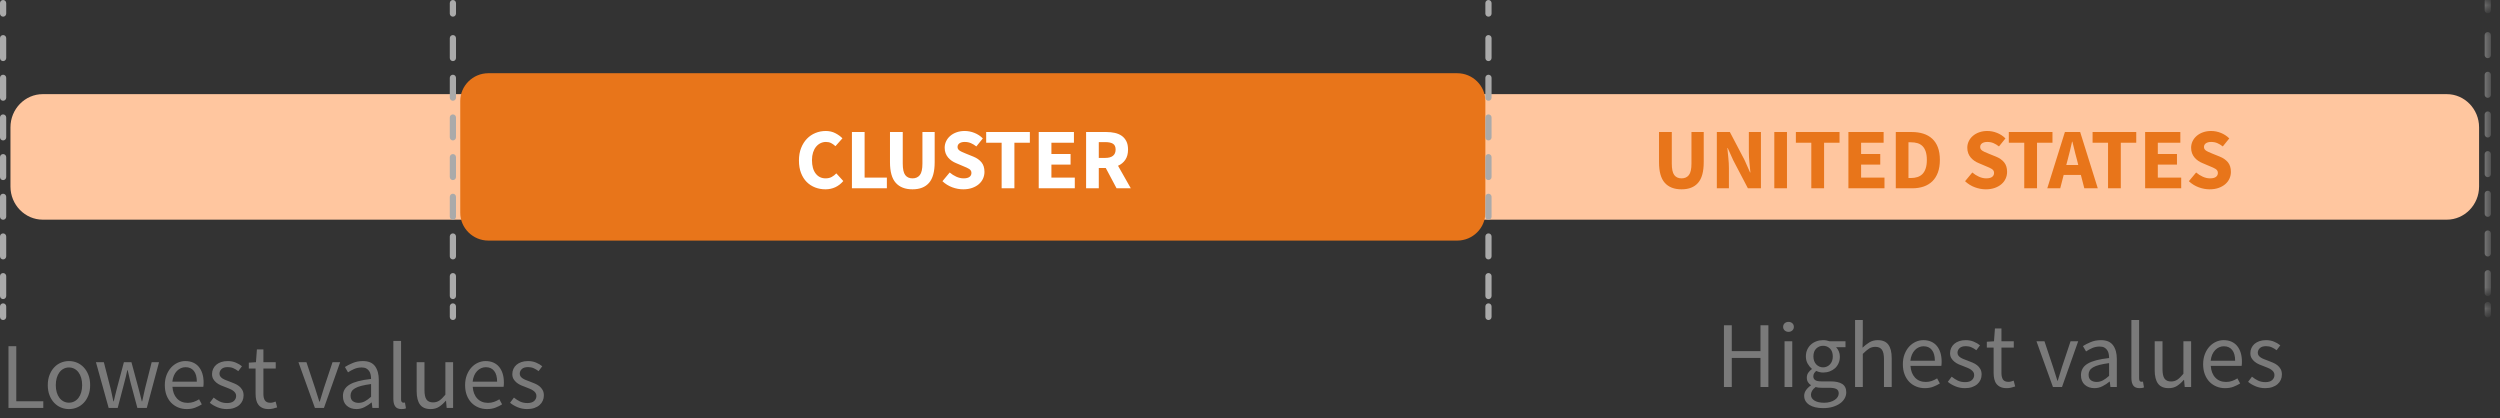 <?xml version="1.0" encoding="UTF-8"?>
<svg width="239px" height="40px" viewBox="0 0 239 40" version="1.1" xmlns="http://www.w3.org/2000/svg" xmlns:xlink="http://www.w3.org/1999/xlink">
    <rect x="0" y="0" width="239" height="40" fill="#333333" stroke="none"/>
    <!-- Generator: Sketch 60 (88103) - https://sketch.com -->
    <title>KEY</title>
    <desc>Created with Sketch.</desc>
    <defs>
        <polygon id="path-1" points="0.457 0.161 1.129 0.161 1.129 1.052 0.457 1.052"></polygon>
        <polygon id="path-3" points="0.457 0.42 1.129 0.42 1.129 26.014 0.457 26.014"></polygon>
        <polygon id="path-5" points="0.457 0.081 1.129 0.081 1.129 0.972 0.457 0.972"></polygon>
    </defs>
    <g id="Export-Outlined-SVG" stroke="none" stroke-width="1" fill="none" fill-rule="evenodd">
        <g id="1" transform="translate(-842, -46)">
            <g id="KEY" transform="translate(842, 46)">
                <path d="M233.915,21 L4.085,21 C2.389,21 1,19.575 1,17.833 L1,12.168 C1,10.426 2.389,9 4.085,9 L233.915,9 C235.612,9 237,10.426 237,12.168 L237,17.833 C237,19.575 235.612,21 233.915,21" id="Fill-1" fill="#FFC69F"></path>
                <path d="M139.314,23 L46.687,23 C45.209,23 44,21.802 44,20.339 L44,9.661 C44,8.198 45.209,7 46.687,7 L139.314,7 C140.792,7 142,8.198 142,9.661 L142,20.339 C142,21.802 140.792,23 139.314,23" id="Fill-3" fill="#E8751A"></path>
                <path d="M76.379,15.344 C76.379,14.898 76.448,14.501 76.586,14.151 C76.723,13.802 76.909,13.507 77.143,13.264 C77.376,13.022 77.649,12.838 77.959,12.712 C78.27,12.585 78.599,12.522 78.945,12.522 C79.281,12.522 79.585,12.592 79.857,12.732 C80.129,12.873 80.356,13.036 80.537,13.223 L79.869,13.974 C79.732,13.847 79.593,13.749 79.453,13.677 C79.312,13.605 79.149,13.57 78.962,13.57 C78.775,13.57 78.6,13.61 78.438,13.689 C78.276,13.769 78.134,13.883 78.013,14.032 C77.892,14.18 77.797,14.362 77.728,14.576 C77.66,14.791 77.625,15.033 77.625,15.302 C77.625,15.858 77.743,16.288 77.98,16.593 C78.217,16.899 78.533,17.051 78.929,17.051 C79.149,17.051 79.341,17.007 79.506,16.919 C79.671,16.831 79.82,16.716 79.952,16.573 L80.62,17.307 C80.394,17.571 80.137,17.769 79.849,17.901 C79.56,18.033 79.248,18.099 78.912,18.099 C78.566,18.099 78.239,18.04 77.93,17.922 C77.622,17.803 77.353,17.629 77.122,17.398 C76.891,17.167 76.71,16.879 76.578,16.536 C76.445,16.192 76.379,15.795 76.379,15.344 Z M81.444,12.621 L82.657,12.621 L82.657,16.977 L84.785,16.977 L84.785,18 L81.444,18 L81.444,12.621 Z M85.082,12.621 L86.303,12.621 L86.303,15.632 C86.303,16.16 86.382,16.529 86.542,16.738 C86.702,16.947 86.932,17.051 87.235,17.051 C87.538,17.051 87.771,16.947 87.936,16.738 C88.101,16.529 88.184,16.16 88.184,15.632 L88.184,12.621 L89.355,12.621 L89.355,15.508 C89.355,16.411 89.175,17.068 88.815,17.48 C88.455,17.893 87.928,18.099 87.235,18.099 C86.536,18.099 86.003,17.893 85.635,17.48 C85.266,17.068 85.082,16.411 85.082,15.508 L85.082,12.621 Z M90.79,16.49 C90.983,16.655 91.196,16.79 91.429,16.895 C91.663,16.999 91.893,17.051 92.118,17.051 C92.371,17.051 92.56,17.005 92.683,16.911 C92.807,16.817 92.869,16.691 92.869,16.532 C92.869,16.449 92.851,16.378 92.815,16.317 C92.78,16.256 92.727,16.203 92.659,16.156 C92.59,16.109 92.507,16.065 92.411,16.024 L91.392,15.591 C91.255,15.536 91.121,15.465 90.992,15.377 C90.863,15.288 90.747,15.185 90.646,15.067 C90.544,14.949 90.463,14.811 90.402,14.655 C90.342,14.498 90.311,14.321 90.311,14.123 C90.311,13.902 90.358,13.695 90.452,13.5 C90.545,13.304 90.677,13.134 90.848,12.988 C91.018,12.842 91.22,12.728 91.454,12.646 C91.688,12.563 91.945,12.522 92.225,12.522 C92.539,12.522 92.848,12.582 93.154,12.704 C93.459,12.825 93.727,13 93.958,13.232 L93.339,13.999 C93.163,13.861 92.987,13.755 92.811,13.681 C92.635,13.607 92.44,13.57 92.225,13.57 C92.016,13.57 91.85,13.612 91.726,13.698 C91.603,13.783 91.541,13.902 91.541,14.056 C91.541,14.139 91.561,14.209 91.603,14.267 C91.644,14.325 91.702,14.377 91.776,14.424 C91.825,14.455 91.88,14.485 91.941,14.513 L92.358,14.692 L92.358,14.692 L93.05,14.972 C93.381,15.104 93.64,15.286 93.83,15.517 C94.02,15.748 94.115,16.053 94.115,16.433 C94.115,16.658 94.069,16.871 93.979,17.072 C93.888,17.273 93.756,17.449 93.583,17.6 C93.409,17.751 93.196,17.872 92.943,17.963 C92.69,18.054 92.404,18.099 92.085,18.099 C91.733,18.099 91.383,18.034 91.033,17.905 C90.684,17.776 90.372,17.582 90.097,17.323 L90.79,16.49 Z M95.756,13.644 L94.279,13.644 L94.279,12.621 L98.454,12.621 L98.454,13.644 L96.977,13.644 L96.977,18 L95.756,18 L95.756,13.644 Z M99.302,12.621 L102.668,12.621 L102.668,13.644 L100.515,13.644 L100.515,14.725 L102.347,14.725 L102.347,15.739 L100.515,15.739 L100.515,16.977 L102.751,16.977 L102.751,18 L99.302,18 L99.302,12.621 Z M105.044,15.096 L105.671,15.096 C105.99,15.096 106.233,15.029 106.401,14.894 C106.569,14.759 106.653,14.56 106.653,14.296 C106.653,14.032 106.569,13.848 106.401,13.743 C106.233,13.638 105.99,13.586 105.671,13.586 L105.044,13.586 L105.044,15.096 Z M106.743,18 L105.712,16.061 L105.044,16.061 L105.044,18 L103.831,18 L103.831,12.621 L105.77,12.621 C106.056,12.621 106.324,12.648 106.574,12.704 C106.824,12.759 107.043,12.851 107.23,12.98 C107.417,13.109 107.565,13.281 107.675,13.495 C107.786,13.71 107.841,13.977 107.841,14.296 C107.841,14.692 107.754,15.018 107.581,15.273 C107.407,15.529 107.175,15.72 106.883,15.847 L108.105,18 L106.743,18 Z" id="CLUSTER" fill="#FFFFFF" fill-rule="nonzero"></path>
                <path d="M158.602,12.621 L159.823,12.621 L159.823,15.632 C159.823,16.16 159.903,16.529 160.062,16.738 C160.222,16.947 160.453,17.051 160.756,17.051 C161.058,17.051 161.292,16.947 161.457,16.738 C161.622,16.529 161.704,16.16 161.704,15.632 L161.704,12.621 L162.876,12.621 L162.876,15.508 C162.876,16.411 162.696,17.068 162.335,17.48 C161.975,17.893 161.449,18.099 160.756,18.099 C160.057,18.099 159.524,17.893 159.155,17.48 C158.786,17.068 158.602,16.411 158.602,15.508 L158.602,12.621 Z M164.129,12.621 L165.375,12.621 L166.777,15.294 L167.305,16.482 L167.338,16.482 L167.243,15.525 L167.243,15.525 C167.208,15.173 167.19,14.838 167.19,14.518 L167.19,12.621 L168.345,12.621 L168.345,18 L167.099,18 L165.696,15.319 L165.168,14.147 L165.136,14.147 L165.196,14.771 C165.207,14.879 165.218,14.991 165.23,15.104 C165.266,15.445 165.284,15.775 165.284,16.094 L165.284,18 L164.129,18 L164.129,12.621 Z M169.623,12.621 L170.835,12.621 L170.835,18 L169.623,18 L169.623,12.621 Z M173.161,13.644 L171.685,13.644 L171.685,12.621 L175.859,12.621 L175.859,13.644 L174.382,13.644 L174.382,18 L173.161,18 L173.161,13.644 Z M176.708,12.621 L180.074,12.621 L180.074,13.644 L177.921,13.644 L177.921,14.725 L179.752,14.725 L179.752,15.739 L177.921,15.739 L177.921,16.977 L180.156,16.977 L180.156,18 L176.708,18 L176.708,12.621 Z M181.237,12.621 L182.755,12.621 C183.167,12.621 183.538,12.673 183.868,12.778 C184.198,12.882 184.481,13.043 184.718,13.26 C184.955,13.478 185.136,13.754 185.262,14.089 C185.389,14.425 185.452,14.824 185.452,15.286 C185.452,15.748 185.389,16.149 185.262,16.49 C185.136,16.831 184.957,17.113 184.726,17.336 C184.495,17.559 184.219,17.725 183.897,17.835 C183.575,17.945 183.217,18 182.821,18 L181.237,18 L181.237,12.621 Z M182.68,17.018 C182.911,17.018 183.12,16.988 183.307,16.927 C183.494,16.867 183.654,16.769 183.786,16.635 C183.918,16.5 184.021,16.323 184.095,16.102 C184.169,15.882 184.207,15.61 184.207,15.286 C184.207,14.967 184.169,14.699 184.095,14.481 C184.021,14.264 183.918,14.091 183.786,13.962 C183.654,13.832 183.494,13.74 183.307,13.685 C183.12,13.63 182.911,13.603 182.68,13.603 L182.449,13.603 L182.449,17.018 L182.68,17.018 Z M188.553,16.49 C188.745,16.655 188.958,16.79 189.192,16.895 C189.426,16.999 189.655,17.051 189.881,17.051 C190.134,17.051 190.322,17.005 190.446,16.911 C190.57,16.817 190.632,16.691 190.632,16.532 C190.632,16.449 190.614,16.378 190.578,16.317 C190.542,16.256 190.49,16.203 190.421,16.156 C190.353,16.109 190.27,16.065 190.174,16.024 L189.155,15.591 C189.017,15.536 188.884,15.465 188.755,15.377 C188.626,15.288 188.51,15.185 188.408,15.067 C188.307,14.949 188.226,14.811 188.165,14.655 C188.105,14.498 188.074,14.321 188.074,14.123 C188.074,13.902 188.121,13.695 188.214,13.5 C188.308,13.304 188.44,13.134 188.611,12.988 C188.781,12.842 188.983,12.728 189.217,12.646 C189.451,12.563 189.708,12.522 189.988,12.522 C190.302,12.522 190.611,12.582 190.916,12.704 C191.222,12.825 191.49,13 191.721,13.232 L191.102,13.999 C190.926,13.861 190.75,13.755 190.574,13.681 C190.398,13.607 190.203,13.57 189.988,13.57 C189.779,13.57 189.613,13.612 189.489,13.698 C189.365,13.783 189.304,13.902 189.304,14.056 C189.304,14.139 189.324,14.209 189.365,14.267 C189.407,14.325 189.464,14.377 189.539,14.424 C189.588,14.455 189.643,14.485 189.704,14.513 L190.12,14.692 L190.12,14.692 L190.813,14.972 C191.143,15.104 191.403,15.286 191.593,15.517 C191.783,15.748 191.877,16.053 191.877,16.433 C191.877,16.658 191.832,16.871 191.741,17.072 C191.651,17.273 191.519,17.449 191.345,17.6 C191.172,17.751 190.959,17.872 190.706,17.963 C190.453,18.054 190.167,18.099 189.848,18.099 C189.496,18.099 189.145,18.034 188.796,17.905 C188.447,17.776 188.135,17.582 187.86,17.323 L188.553,16.49 Z M193.518,13.644 L192.042,13.644 L192.042,12.621 L196.216,12.621 L196.216,13.644 L194.739,13.644 L194.739,18 L193.518,18 L193.518,13.644 Z M198.682,15.773 L198.559,15.277 C198.507,15.098 198.457,14.911 198.408,14.717 L198.336,14.419 C198.264,14.117 198.193,13.826 198.121,13.545 L198.088,13.545 L197.886,14.424 L197.886,14.424 C197.817,14.723 197.744,15.008 197.667,15.277 L197.536,15.773 L198.682,15.773 Z M198.93,16.721 L197.288,16.721 L196.958,18 L195.72,18 L197.404,12.621 L198.864,12.621 L200.547,18 L199.26,18 L198.93,16.721 Z M201.528,13.644 L200.051,13.644 L200.051,12.621 L204.226,12.621 L204.226,13.644 L202.749,13.644 L202.749,18 L201.528,18 L201.528,13.644 Z M205.075,12.621 L208.44,12.621 L208.44,13.644 L206.287,13.644 L206.287,14.725 L208.119,14.725 L208.119,15.739 L206.287,15.739 L206.287,16.977 L208.523,16.977 L208.523,18 L205.075,18 L205.075,12.621 Z M209.95,16.49 C210.142,16.655 210.355,16.79 210.589,16.895 C210.823,16.999 211.052,17.051 211.278,17.051 C211.531,17.051 211.719,17.005 211.843,16.911 C211.967,16.817 212.029,16.691 212.029,16.532 C212.029,16.449 212.011,16.378 211.975,16.317 C211.939,16.256 211.887,16.203 211.818,16.156 C211.749,16.109 211.667,16.065 211.571,16.024 L210.552,15.591 C210.414,15.536 210.281,15.465 210.152,15.377 C210.022,15.288 209.907,15.185 209.805,15.067 C209.703,14.949 209.622,14.811 209.562,14.655 C209.501,14.498 209.471,14.321 209.471,14.123 C209.471,13.902 209.518,13.695 209.611,13.5 C209.705,13.304 209.837,13.134 210.007,12.988 C210.178,12.842 210.38,12.728 210.614,12.646 C210.847,12.563 211.104,12.522 211.385,12.522 C211.699,12.522 212.008,12.582 212.313,12.704 C212.618,12.825 212.886,13 213.118,13.232 L212.499,13.999 C212.323,13.861 212.147,13.755 211.971,13.681 C211.795,13.607 211.6,13.57 211.385,13.57 C211.176,13.57 211.01,13.612 210.886,13.698 C210.762,13.783 210.7,13.902 210.7,14.056 C210.7,14.139 210.721,14.209 210.762,14.267 C210.803,14.325 210.861,14.377 210.935,14.424 C210.985,14.455 211.04,14.485 211.1,14.513 L211.517,14.692 L211.517,14.692 L212.21,14.972 C212.54,15.104 212.8,15.286 212.99,15.517 C213.179,15.748 213.274,16.053 213.274,16.433 C213.274,16.658 213.229,16.871 213.138,17.072 C213.047,17.273 212.915,17.449 212.742,17.6 C212.569,17.751 212.356,17.872 212.103,17.963 C211.85,18.054 211.564,18.099 211.245,18.099 C210.893,18.099 210.542,18.034 210.193,17.905 C209.844,17.776 209.532,17.582 209.256,17.323 L209.95,16.49 Z" id="UNITEDSTATES" fill="#E8751A" fill-rule="nonzero"></path>
                <path d="M0.81,33.096 L1.557,33.096 L1.557,38.361 L4.14,38.361 L4.14,39 L0.81,39 L0.81,33.096 Z M4.568,36.822 C4.568,36.456 4.624,36.131 4.735,35.846 C4.846,35.56 4.994,35.319 5.18,35.121 C5.366,34.923 5.581,34.773 5.824,34.671 C6.067,34.569 6.323,34.518 6.593,34.518 C6.863,34.518 7.12,34.569 7.363,34.671 C7.606,34.773 7.82,34.923 8.006,35.121 C8.192,35.319 8.341,35.56 8.452,35.846 C8.563,36.131 8.618,36.456 8.618,36.822 C8.618,37.182 8.563,37.504 8.452,37.789 C8.341,38.075 8.192,38.314 8.006,38.51 C7.82,38.705 7.606,38.853 7.363,38.955 C7.12,39.057 6.863,39.108 6.593,39.108 C6.323,39.108 6.067,39.057 5.824,38.955 C5.581,38.853 5.366,38.705 5.18,38.51 C4.994,38.314 4.846,38.075 4.735,37.789 C4.624,37.504 4.568,37.182 4.568,36.822 Z M5.333,36.822 C5.333,37.074 5.363,37.302 5.423,37.506 C5.483,37.71 5.569,37.885 5.68,38.032 C5.791,38.18 5.924,38.293 6.08,38.374 C6.236,38.456 6.407,38.496 6.593,38.496 C6.779,38.496 6.95,38.456 7.106,38.374 C7.262,38.293 7.396,38.18 7.507,38.032 C7.618,37.885 7.703,37.71 7.763,37.506 C7.823,37.302 7.853,37.074 7.853,36.822 C7.853,36.57 7.823,36.341 7.763,36.133 C7.703,35.926 7.618,35.748 7.507,35.598 C7.396,35.448 7.262,35.333 7.106,35.252 C6.95,35.17 6.779,35.13 6.593,35.13 C6.407,35.13 6.236,35.17 6.08,35.252 C5.924,35.333 5.791,35.448 5.68,35.598 C5.569,35.748 5.483,35.926 5.423,36.133 C5.363,36.341 5.333,36.57 5.333,36.822 Z M9.172,34.626 L9.928,34.626 L10.576,37.155 L10.646,37.465 L10.646,37.465 L10.838,38.37 L10.838,38.37 L10.873,38.37 L11.018,37.763 L11.018,37.763 C11.066,37.561 11.116,37.359 11.171,37.155 L11.845,34.626 L12.566,34.626 L13.249,37.155 L13.407,37.767 C13.458,37.965 13.507,38.166 13.556,38.37 L13.591,38.37 L13.661,38.066 L13.661,38.066 L13.726,37.767 C13.769,37.569 13.813,37.365 13.861,37.155 L14.501,34.626 L15.203,34.626 L14.033,39 L13.133,39 L12.502,36.651 L12.425,36.338 L12.425,36.338 L12.354,36.03 C12.309,35.826 12.26,35.613 12.206,35.391 L12.169,35.391 L12.025,36.035 L12.025,36.035 C11.977,36.242 11.924,36.45 11.864,36.66 L11.252,39 L10.387,39 L9.172,34.626 Z M15.757,36.822 C15.757,36.462 15.812,36.14 15.923,35.855 C16.034,35.569 16.181,35.328 16.364,35.13 C16.547,34.932 16.756,34.781 16.99,34.675 C17.224,34.57 17.467,34.518 17.719,34.518 C17.995,34.518 18.242,34.566 18.461,34.662 C18.68,34.758 18.863,34.896 19.01,35.076 C19.157,35.256 19.27,35.472 19.348,35.724 C19.426,35.976 19.465,36.258 19.465,36.57 C19.465,36.732 19.456,36.867 19.438,36.975 L16.486,36.975 C16.516,37.449 16.661,37.824 16.922,38.1 C17.183,38.376 17.524,38.514 17.944,38.514 C18.154,38.514 18.347,38.483 18.524,38.419 C18.701,38.356 18.871,38.274 19.033,38.172 L19.294,38.658 C19.102,38.778 18.889,38.883 18.655,38.973 C18.421,39.063 18.154,39.108 17.854,39.108 C17.56,39.108 17.285,39.056 17.03,38.95 C16.775,38.845 16.553,38.696 16.364,38.501 C16.175,38.305 16.027,38.067 15.919,37.785 C15.811,37.503 15.757,37.182 15.757,36.822 Z M18.817,36.489 C18.817,36.039 18.722,35.696 18.533,35.459 C18.344,35.221 18.079,35.103 17.737,35.103 C17.581,35.103 17.432,35.134 17.291,35.197 C17.15,35.261 17.023,35.35 16.909,35.468 C16.795,35.585 16.7,35.728 16.625,35.9 C16.55,36.071 16.501,36.267 16.477,36.489 L18.817,36.489 Z M20.424,38.01 C20.616,38.166 20.812,38.292 21.014,38.388 C21.215,38.484 21.447,38.532 21.711,38.532 C21.999,38.532 22.215,38.466 22.359,38.334 C22.503,38.202 22.575,38.04 22.575,37.848 C22.575,37.734 22.545,37.635 22.485,37.551 C22.425,37.467 22.349,37.394 22.256,37.331 C22.162,37.267 22.056,37.212 21.936,37.164 L21.576,37.02 C21.42,36.966 21.264,36.905 21.108,36.836 C20.952,36.766 20.813,36.683 20.689,36.584 C20.566,36.484 20.466,36.369 20.388,36.237 C20.31,36.105 20.271,35.946 20.271,35.76 C20.271,35.586 20.305,35.423 20.375,35.27 C20.444,35.116 20.542,34.985 20.672,34.873 C20.801,34.762 20.958,34.676 21.144,34.612 C21.33,34.549 21.54,34.518 21.774,34.518 C22.05,34.518 22.303,34.566 22.535,34.662 C22.766,34.758 22.965,34.875 23.133,35.013 L22.782,35.481 C22.632,35.367 22.476,35.274 22.314,35.202 C22.152,35.13 21.975,35.094 21.783,35.094 C21.507,35.094 21.305,35.157 21.175,35.283 C21.046,35.409 20.982,35.556 20.982,35.724 C20.982,35.826 21.009,35.914 21.063,35.989 C21.117,36.065 21.189,36.13 21.279,36.188 C21.369,36.245 21.472,36.295 21.59,36.34 L21.954,36.48 C22.11,36.54 22.267,36.603 22.427,36.669 C22.586,36.735 22.728,36.817 22.854,36.916 C22.98,37.016 23.083,37.137 23.165,37.281 C23.246,37.425 23.286,37.599 23.286,37.803 C23.286,37.983 23.252,38.151 23.183,38.307 C23.113,38.463 23.012,38.601 22.877,38.721 C22.741,38.841 22.574,38.935 22.372,39.005 C22.171,39.074 21.942,39.108 21.684,39.108 C21.372,39.108 21.075,39.051 20.793,38.937 C20.511,38.823 20.265,38.679 20.055,38.505 L20.424,38.01 Z M24.434,35.229 L23.786,35.229 L23.786,34.671 L24.47,34.626 L24.56,33.402 L25.181,33.402 L25.181,34.626 L26.36,34.626 L26.36,35.229 L25.181,35.229 L25.181,37.659 C25.181,37.929 25.231,38.137 25.33,38.285 C25.429,38.432 25.604,38.505 25.856,38.505 C25.934,38.505 26.018,38.493 26.108,38.469 C26.198,38.445 26.279,38.418 26.351,38.388 L26.495,38.946 C26.375,38.988 26.245,39.025 26.104,39.059 C25.963,39.092 25.823,39.108 25.685,39.108 C25.451,39.108 25.255,39.072 25.096,39 C24.937,38.928 24.808,38.829 24.709,38.703 C24.61,38.577 24.539,38.424 24.497,38.244 C24.455,38.064 24.434,37.866 24.434,37.65 L24.434,35.229 Z M28.531,34.626 L29.296,34.626 L30.124,37.11 L30.224,37.434 L30.224,37.434 L30.529,38.397 L30.529,38.397 L30.565,38.397 L30.961,37.11 L31.789,34.626 L32.518,34.626 L30.97,39 L30.106,39 L28.531,34.626 Z M32.784,37.866 C32.784,37.386 32.998,37.019 33.428,36.764 C33.857,36.508 34.539,36.33 35.475,36.228 C35.475,36.09 35.462,35.955 35.434,35.823 C35.407,35.691 35.36,35.574 35.291,35.472 C35.221,35.37 35.13,35.288 35.016,35.224 C34.902,35.161 34.755,35.13 34.575,35.13 C34.317,35.13 34.079,35.178 33.859,35.274 C33.64,35.37 33.444,35.478 33.27,35.598 L32.973,35.085 C33.177,34.953 33.426,34.826 33.72,34.703 C34.014,34.579 34.338,34.518 34.692,34.518 C35.226,34.518 35.613,34.681 35.853,35.008 C36.093,35.336 36.213,35.772 36.213,36.318 L36.213,39 L35.601,39 L35.538,38.478 L35.52,38.478 C35.31,38.652 35.084,38.8 34.84,38.923 C34.597,39.047 34.341,39.108 34.071,39.108 C33.699,39.108 33.392,39 33.148,38.784 C32.905,38.568 32.784,38.262 32.784,37.866 Z M33.513,37.812 C33.513,38.064 33.586,38.244 33.733,38.352 C33.881,38.46 34.062,38.514 34.278,38.514 C34.488,38.514 34.687,38.465 34.877,38.365 C35.066,38.266 35.265,38.121 35.475,37.929 L35.475,36.714 C35.109,36.762 34.8,36.819 34.548,36.885 C34.296,36.951 34.094,37.029 33.941,37.119 C33.787,37.209 33.678,37.312 33.612,37.429 C33.546,37.547 33.513,37.674 33.513,37.812 Z M37.604,32.592 L38.342,32.592 L38.342,38.172 C38.342,38.292 38.363,38.376 38.405,38.424 C38.447,38.472 38.495,38.496 38.549,38.496 L38.617,38.496 C38.638,38.496 38.669,38.49 38.711,38.478 L38.81,39.036 C38.762,39.06 38.705,39.078 38.639,39.09 C38.573,39.102 38.489,39.108 38.387,39.108 C38.105,39.108 37.904,39.024 37.784,38.856 C37.664,38.688 37.604,38.442 37.604,38.118 L37.604,32.592 Z M39.833,34.626 L40.58,34.626 L40.58,37.299 C40.58,37.713 40.644,38.011 40.773,38.194 C40.902,38.378 41.11,38.469 41.398,38.469 C41.627,38.469 41.827,38.411 42.002,38.294 C42.176,38.176 42.367,37.989 42.578,37.731 L42.578,34.626 L43.316,34.626 L43.316,39 L42.703,39 L42.641,38.316 L42.614,38.316 C42.409,38.556 42.195,38.748 41.97,38.892 C41.745,39.036 41.48,39.108 41.173,39.108 C40.705,39.108 40.365,38.964 40.152,38.676 C39.939,38.388 39.833,37.962 39.833,37.398 L39.833,34.626 Z M44.464,36.822 C44.464,36.462 44.519,36.14 44.63,35.855 C44.741,35.569 44.888,35.328 45.071,35.13 C45.254,34.932 45.463,34.781 45.697,34.675 C45.931,34.57 46.174,34.518 46.426,34.518 C46.702,34.518 46.949,34.566 47.168,34.662 C47.387,34.758 47.57,34.896 47.717,35.076 C47.864,35.256 47.977,35.472 48.055,35.724 C48.133,35.976 48.172,36.258 48.172,36.57 C48.172,36.732 48.163,36.867 48.145,36.975 L45.193,36.975 C45.223,37.449 45.368,37.824 45.629,38.1 C45.89,38.376 46.231,38.514 46.651,38.514 C46.861,38.514 47.054,38.483 47.231,38.419 C47.408,38.356 47.578,38.274 47.74,38.172 L48.001,38.658 C47.809,38.778 47.596,38.883 47.362,38.973 C47.128,39.063 46.861,39.108 46.561,39.108 C46.267,39.108 45.992,39.056 45.737,38.95 C45.482,38.845 45.26,38.696 45.071,38.501 C44.882,38.305 44.734,38.067 44.626,37.785 C44.518,37.503 44.464,37.182 44.464,36.822 Z M47.524,36.489 C47.524,36.039 47.429,35.696 47.24,35.459 C47.051,35.221 46.786,35.103 46.444,35.103 C46.288,35.103 46.139,35.134 45.998,35.197 C45.857,35.261 45.73,35.35 45.616,35.468 C45.502,35.585 45.407,35.728 45.332,35.9 C45.257,36.071 45.208,36.267 45.184,36.489 L47.524,36.489 Z M49.131,38.01 C49.323,38.166 49.519,38.292 49.721,38.388 C49.922,38.484 50.154,38.532 50.418,38.532 C50.706,38.532 50.922,38.466 51.066,38.334 C51.21,38.202 51.282,38.04 51.282,37.848 C51.282,37.734 51.252,37.635 51.192,37.551 C51.132,37.467 51.056,37.394 50.962,37.331 C50.869,37.267 50.763,37.212 50.643,37.164 L50.283,37.02 C50.127,36.966 49.971,36.905 49.815,36.836 C49.659,36.766 49.52,36.683 49.397,36.584 C49.273,36.484 49.173,36.369 49.095,36.237 C49.017,36.105 48.978,35.946 48.978,35.76 C48.978,35.586 49.012,35.423 49.081,35.27 C49.151,35.116 49.249,34.985 49.379,34.873 C49.508,34.762 49.665,34.676 49.851,34.612 C50.037,34.549 50.247,34.518 50.481,34.518 C50.757,34.518 51.01,34.566 51.242,34.662 C51.473,34.758 51.672,34.875 51.84,35.013 L51.489,35.481 C51.339,35.367 51.183,35.274 51.021,35.202 C50.859,35.13 50.682,35.094 50.49,35.094 C50.214,35.094 50.012,35.157 49.883,35.283 C49.753,35.409 49.689,35.556 49.689,35.724 C49.689,35.826 49.716,35.914 49.77,35.989 C49.824,36.065 49.896,36.13 49.986,36.188 C50.076,36.245 50.179,36.295 50.297,36.34 L50.661,36.48 C50.817,36.54 50.974,36.603 51.133,36.669 C51.293,36.735 51.435,36.817 51.561,36.916 C51.687,37.016 51.79,37.137 51.871,37.281 C51.953,37.425 51.993,37.599 51.993,37.803 C51.993,37.983 51.959,38.151 51.889,38.307 C51.82,38.463 51.719,38.601 51.584,38.721 C51.448,38.841 51.281,38.935 51.08,39.005 C50.878,39.074 50.649,39.108 50.391,39.108 C50.079,39.108 49.782,39.051 49.5,38.937 C49.218,38.823 48.972,38.679 48.762,38.505 L49.131,38.01 Z" id="Lowestvalues" fill="#7A7A7A" fill-rule="nonzero"></path>
                <path d="M164.81,31.096 L165.557,31.096 L165.557,33.571 L168.302,33.571 L168.302,31.096 L169.058,31.096 L169.058,37 L168.302,37 L168.302,34.219 L165.557,34.219 L165.557,37 L164.81,37 L164.81,31.096 Z M170.98,31.726 C170.836,31.726 170.715,31.681 170.616,31.591 C170.517,31.501 170.467,31.387 170.467,31.249 C170.467,31.105 170.517,30.99 170.616,30.902 C170.715,30.815 170.836,30.772 170.98,30.772 C171.124,30.772 171.246,30.815 171.345,30.902 C171.444,30.99 171.493,31.105 171.493,31.249 C171.493,31.387 171.444,31.501 171.345,31.591 C171.246,31.681 171.124,31.726 170.98,31.726 Z M170.602,32.626 L171.34,32.626 L171.34,37 L170.602,37 L170.602,32.626 Z M173.127,37.738 C173.127,37.972 173.24,38.158 173.465,38.296 C173.69,38.434 174,38.503 174.397,38.503 C174.607,38.503 174.797,38.478 174.968,38.426 C175.139,38.375 175.284,38.31 175.405,38.228 C175.525,38.147 175.618,38.053 175.684,37.945 C175.75,37.837 175.782,37.726 175.782,37.612 C175.782,37.408 175.708,37.267 175.558,37.189 C175.407,37.111 175.189,37.072 174.9,37.072 L174.144,37.072 C174.06,37.072 173.969,37.068 173.87,37.059 C173.771,37.05 173.673,37.03 173.577,37 C173.421,37.114 173.308,37.234 173.236,37.36 C173.163,37.486 173.127,37.612 173.127,37.738 Z M172.48,37.837 C172.48,37.651 172.536,37.474 172.65,37.306 C172.765,37.138 172.92,36.985 173.119,36.847 L173.119,36.811 C173.01,36.745 172.919,36.654 172.844,36.536 C172.769,36.419 172.732,36.274 172.732,36.1 C172.732,35.914 172.782,35.752 172.885,35.614 C172.987,35.476 173.094,35.368 173.208,35.29 L173.208,35.254 C173.064,35.134 172.934,34.974 172.817,34.773 C172.7,34.571 172.642,34.339 172.642,34.075 C172.642,33.835 172.685,33.619 172.772,33.427 C172.859,33.235 172.977,33.072 173.127,32.937 C173.278,32.801 173.453,32.698 173.654,32.626 C173.855,32.554 174.066,32.518 174.288,32.518 C174.409,32.518 174.521,32.528 174.626,32.55 C174.731,32.571 174.826,32.596 174.91,32.626 L176.43,32.626 L176.43,33.193 L175.53,33.193 C175.633,33.295 175.718,33.424 175.787,33.58 C175.856,33.736 175.891,33.907 175.891,34.093 C175.891,34.327 175.849,34.538 175.764,34.727 C175.68,34.917 175.567,35.075 175.423,35.205 C175.278,35.334 175.109,35.434 174.914,35.506 C174.719,35.578 174.511,35.614 174.288,35.614 C174.18,35.614 174.07,35.601 173.956,35.574 C173.841,35.546 173.734,35.509 173.631,35.461 C173.554,35.527 173.488,35.6 173.434,35.681 C173.38,35.763 173.352,35.863 173.352,35.983 C173.352,36.121 173.406,36.235 173.514,36.325 C173.623,36.415 173.826,36.46 174.126,36.46 L174.972,36.46 C175.483,36.46 175.865,36.542 176.12,36.708 C176.375,36.873 176.502,37.138 176.502,37.504 C176.502,37.708 176.452,37.901 176.35,38.084 C176.247,38.268 176.101,38.428 175.909,38.566 C175.716,38.704 175.484,38.813 175.211,38.895 C174.938,38.976 174.631,39.016 174.288,39.016 C174.018,39.016 173.773,38.991 173.55,38.94 C173.328,38.888 173.138,38.812 172.979,38.71 C172.82,38.608 172.697,38.485 172.61,38.341 C172.523,38.197 172.48,38.029 172.48,37.837 Z M174.288,35.119 C174.415,35.119 174.533,35.095 174.644,35.047 C174.755,34.999 174.854,34.93 174.941,34.84 C175.028,34.75 175.095,34.641 175.143,34.511 C175.191,34.382 175.215,34.237 175.215,34.075 C175.215,33.751 175.126,33.501 174.946,33.324 C174.765,33.146 174.547,33.058 174.288,33.058 C174.03,33.058 173.812,33.146 173.631,33.324 C173.451,33.501 173.362,33.751 173.362,34.075 C173.362,34.237 173.386,34.382 173.434,34.511 C173.482,34.641 173.549,34.75 173.636,34.84 C173.723,34.93 173.822,34.999 173.933,35.047 C174.044,35.095 174.162,35.119 174.288,35.119 Z M177.345,30.592 L178.083,30.592 L178.083,32.338 L178.056,33.238 C178.266,33.04 178.485,32.871 178.713,32.73 C178.941,32.588 179.208,32.518 179.514,32.518 C179.976,32.518 180.313,32.662 180.526,32.95 C180.739,33.238 180.846,33.664 180.846,34.228 L180.846,37 L180.108,37 L180.108,34.327 C180.108,33.913 180.042,33.615 179.91,33.431 C179.778,33.248 179.568,33.157 179.28,33.157 C179.052,33.157 178.851,33.214 178.677,33.328 C178.503,33.442 178.305,33.61 178.083,33.832 L178.083,37 L177.345,37 L177.345,30.592 Z M181.913,34.822 C181.913,34.462 181.968,34.14 182.079,33.855 C182.191,33.569 182.337,33.328 182.52,33.13 C182.704,32.932 182.912,32.781 183.146,32.675 C183.38,32.57 183.623,32.518 183.875,32.518 C184.151,32.518 184.398,32.566 184.618,32.662 C184.837,32.758 185.019,32.896 185.167,33.076 C185.314,33.256 185.426,33.472 185.504,33.724 C185.582,33.976 185.621,34.258 185.621,34.57 C185.621,34.732 185.612,34.867 185.594,34.975 L182.642,34.975 C182.672,35.449 182.817,35.824 183.078,36.1 C183.34,36.376 183.68,36.514 184.1,36.514 C184.31,36.514 184.503,36.483 184.68,36.419 C184.858,36.356 185.027,36.274 185.189,36.172 L185.45,36.658 C185.258,36.778 185.045,36.883 184.811,36.973 C184.577,37.063 184.31,37.108 184.01,37.108 C183.716,37.108 183.442,37.056 183.186,36.95 C182.931,36.845 182.71,36.696 182.52,36.501 C182.331,36.305 182.183,36.067 182.075,35.785 C181.967,35.503 181.913,35.182 181.913,34.822 Z M184.973,34.489 C184.973,34.039 184.879,33.696 184.69,33.459 C184.5,33.221 184.235,33.103 183.893,33.103 C183.737,33.103 183.589,33.134 183.447,33.197 C183.306,33.261 183.179,33.35 183.065,33.468 C182.951,33.585 182.857,33.728 182.781,33.9 C182.707,34.071 182.657,34.267 182.633,34.489 L184.973,34.489 Z M186.58,36.01 C186.772,36.166 186.969,36.292 187.17,36.388 C187.371,36.484 187.603,36.532 187.867,36.532 C188.155,36.532 188.371,36.466 188.515,36.334 C188.659,36.202 188.731,36.04 188.731,35.848 C188.731,35.734 188.701,35.635 188.641,35.551 C188.581,35.467 188.505,35.394 188.412,35.331 C188.319,35.267 188.212,35.212 188.092,35.164 L187.732,35.02 C187.576,34.966 187.42,34.905 187.264,34.836 C187.108,34.766 186.969,34.683 186.846,34.584 C186.723,34.484 186.622,34.369 186.544,34.237 C186.466,34.105 186.427,33.946 186.427,33.76 C186.427,33.586 186.462,33.423 186.531,33.27 C186.6,33.116 186.699,32.985 186.828,32.873 C186.957,32.762 187.114,32.676 187.3,32.612 C187.486,32.549 187.696,32.518 187.93,32.518 C188.206,32.518 188.46,32.566 188.691,32.662 C188.922,32.758 189.121,32.875 189.289,33.013 L188.938,33.481 C188.788,33.367 188.632,33.274 188.47,33.202 C188.308,33.13 188.131,33.094 187.939,33.094 C187.663,33.094 187.461,33.157 187.332,33.283 C187.203,33.409 187.138,33.556 187.138,33.724 C187.138,33.826 187.165,33.914 187.219,33.989 C187.273,34.065 187.345,34.13 187.435,34.188 C187.525,34.245 187.629,34.295 187.746,34.34 L188.11,34.48 C188.266,34.54 188.424,34.603 188.583,34.669 C188.742,34.735 188.884,34.817 189.01,34.916 C189.136,35.016 189.24,35.137 189.321,35.281 C189.402,35.425 189.442,35.599 189.442,35.803 C189.442,35.983 189.408,36.151 189.339,36.307 C189.27,36.463 189.168,36.601 189.033,36.721 C188.898,36.841 188.73,36.935 188.529,37.005 C188.328,37.074 188.098,37.108 187.84,37.108 C187.528,37.108 187.231,37.051 186.949,36.937 C186.667,36.823 186.421,36.679 186.211,36.505 L186.58,36.01 Z M190.59,33.229 L189.942,33.229 L189.942,32.671 L190.626,32.626 L190.716,31.402 L191.338,31.402 L191.338,32.626 L192.517,32.626 L192.517,33.229 L191.338,33.229 L191.338,35.659 C191.338,35.929 191.387,36.137 191.486,36.285 C191.585,36.432 191.76,36.505 192.012,36.505 C192.09,36.505 192.174,36.493 192.264,36.469 C192.355,36.445 192.435,36.418 192.507,36.388 L192.651,36.946 C192.531,36.988 192.401,37.025 192.26,37.059 C192.119,37.092 191.98,37.108 191.841,37.108 C191.607,37.108 191.411,37.072 191.252,37 C191.093,36.928 190.964,36.829 190.865,36.703 C190.766,36.577 190.696,36.424 190.654,36.244 C190.612,36.064 190.59,35.866 190.59,35.65 L190.59,33.229 Z M194.687,32.626 L195.452,32.626 L196.28,35.11 L196.685,36.397 L196.685,36.397 L196.721,36.397 L197.117,35.11 L197.945,32.626 L198.674,32.626 L197.126,37 L196.262,37 L194.687,32.626 Z M198.94,35.866 C198.94,35.386 199.155,35.019 199.584,34.764 C200.013,34.508 200.695,34.33 201.631,34.228 C201.631,34.09 201.618,33.955 201.591,33.823 C201.564,33.691 201.516,33.574 201.447,33.472 C201.378,33.37 201.286,33.288 201.172,33.224 C201.058,33.161 200.911,33.13 200.731,33.13 C200.473,33.13 200.235,33.178 200.016,33.274 C199.797,33.37 199.6,33.478 199.426,33.598 L199.129,33.085 C199.333,32.953 199.582,32.826 199.876,32.703 C200.17,32.579 200.494,32.518 200.848,32.518 C201.382,32.518 201.769,32.681 202.009,33.008 C202.249,33.336 202.369,33.772 202.369,34.318 L202.369,37 L201.757,37 L201.694,36.478 L201.676,36.478 C201.466,36.652 201.24,36.8 200.997,36.923 C200.754,37.047 200.497,37.108 200.227,37.108 C199.855,37.108 199.548,37 199.305,36.784 C199.062,36.568 198.94,36.262 198.94,35.866 Z M199.669,35.812 C199.669,36.064 199.743,36.244 199.89,36.352 C200.037,36.46 200.218,36.514 200.434,36.514 C200.644,36.514 200.844,36.465 201.033,36.365 C201.222,36.266 201.421,36.121 201.631,35.929 L201.631,34.714 C201.265,34.762 200.956,34.819 200.704,34.885 C200.452,34.951 200.25,35.029 200.097,35.119 C199.944,35.209 199.834,35.312 199.768,35.429 C199.702,35.547 199.669,35.674 199.669,35.812 Z M203.761,30.592 L204.499,30.592 L204.499,36.172 C204.499,36.292 204.519,36.376 204.561,36.424 C204.603,36.472 204.651,36.496 204.706,36.496 L204.773,36.496 C204.794,36.496 204.826,36.49 204.868,36.478 L204.966,37.036 C204.918,37.06 204.862,37.078 204.796,37.09 C204.73,37.102 204.646,37.108 204.543,37.108 C204.261,37.108 204.061,37.024 203.94,36.856 C203.82,36.688 203.761,36.442 203.761,36.118 L203.761,30.592 Z M205.989,32.626 L206.736,32.626 L206.736,35.299 C206.736,35.713 206.8,36.011 206.929,36.194 C207.058,36.378 207.267,36.469 207.555,36.469 C207.783,36.469 207.984,36.411 208.158,36.294 C208.332,36.176 208.524,35.989 208.734,35.731 L208.734,32.626 L209.472,32.626 L209.472,37 L208.86,37 L208.797,36.316 L208.77,36.316 C208.566,36.556 208.351,36.748 208.126,36.892 C207.901,37.036 207.636,37.108 207.33,37.108 C206.862,37.108 206.521,36.964 206.308,36.676 C206.095,36.388 205.989,35.962 205.989,35.398 L205.989,32.626 Z M210.62,34.822 C210.62,34.462 210.675,34.14 210.786,33.855 C210.898,33.569 211.044,33.328 211.227,33.13 C211.411,32.932 211.619,32.781 211.853,32.675 C212.087,32.57 212.33,32.518 212.582,32.518 C212.858,32.518 213.105,32.566 213.325,32.662 C213.544,32.758 213.726,32.896 213.874,33.076 C214.021,33.256 214.133,33.472 214.211,33.724 C214.289,33.976 214.328,34.258 214.328,34.57 C214.328,34.732 214.319,34.867 214.301,34.975 L211.349,34.975 C211.379,35.449 211.524,35.824 211.786,36.1 C212.047,36.376 212.387,36.514 212.807,36.514 C213.017,36.514 213.21,36.483 213.387,36.419 C213.565,36.356 213.734,36.274 213.896,36.172 L214.157,36.658 C213.965,36.778 213.752,36.883 213.518,36.973 C213.284,37.063 213.017,37.108 212.717,37.108 C212.423,37.108 212.149,37.056 211.893,36.95 C211.638,36.845 211.417,36.696 211.227,36.501 C211.038,36.305 210.89,36.067 210.782,35.785 C210.674,35.503 210.62,35.182 210.62,34.822 Z M213.68,34.489 C213.68,34.039 213.586,33.696 213.397,33.459 C213.207,33.221 212.942,33.103 212.6,33.103 C212.444,33.103 212.296,33.134 212.155,33.197 C212.013,33.261 211.886,33.35 211.772,33.468 C211.658,33.585 211.564,33.728 211.488,33.9 C211.413,34.071 211.364,34.267 211.34,34.489 L213.68,34.489 Z M215.287,36.01 C215.479,36.166 215.676,36.292 215.877,36.388 C216.078,36.484 216.31,36.532 216.574,36.532 C216.862,36.532 217.078,36.466 217.222,36.334 C217.366,36.202 217.438,36.04 217.438,35.848 C217.438,35.734 217.408,35.635 217.348,35.551 C217.288,35.467 217.212,35.394 217.119,35.331 C217.026,35.267 216.919,35.212 216.799,35.164 L216.439,35.02 C216.283,34.966 216.127,34.905 215.971,34.836 C215.815,34.766 215.676,34.683 215.553,34.584 C215.43,34.484 215.329,34.369 215.251,34.237 C215.173,34.105 215.134,33.946 215.134,33.76 C215.134,33.586 215.169,33.423 215.238,33.27 C215.307,33.116 215.406,32.985 215.535,32.873 C215.664,32.762 215.821,32.676 216.007,32.612 C216.193,32.549 216.403,32.518 216.637,32.518 C216.913,32.518 217.167,32.566 217.398,32.662 C217.629,32.758 217.828,32.875 217.996,33.013 L217.645,33.481 C217.495,33.367 217.339,33.274 217.177,33.202 C217.015,33.13 216.838,33.094 216.646,33.094 C216.37,33.094 216.168,33.157 216.039,33.283 C215.91,33.409 215.845,33.556 215.845,33.724 C215.845,33.826 215.872,33.914 215.926,33.989 C215.98,34.065 216.052,34.13 216.142,34.188 C216.232,34.245 216.336,34.295 216.453,34.34 L216.817,34.48 C216.973,34.54 217.131,34.603 217.29,34.669 C217.449,34.735 217.591,34.817 217.717,34.916 C217.843,35.016 217.947,35.137 218.028,35.281 C218.109,35.425 218.149,35.599 218.149,35.803 C218.149,35.983 218.115,36.151 218.046,36.307 C217.977,36.463 217.875,36.601 217.74,36.721 C217.605,36.841 217.437,36.935 217.236,37.005 C217.035,37.074 216.805,37.108 216.547,37.108 C216.235,37.108 215.938,37.051 215.656,36.937 C215.374,36.823 215.128,36.679 214.918,36.505 L215.287,36.01 Z" id="Highestvalues" fill="#7A7A7A" fill-rule="nonzero"></path>
                <g id="Group-4" transform="translate(237, 0)">
                    <g id="Group-21" transform="translate(0, 29)">
                        <mask id="mask-2" fill="white">
                            <use xlink:href="#path-1"></use>
                        </mask>
                        <g id="Clip-20"></g>
                        <line x1="0.832" y1="1.052" x2="0.832" y2="0.161" id="Stroke-19" stroke="#AAAAAA" stroke-width="0.594" stroke-linecap="round" mask="url(#mask-2)"></line>
                    </g>
                    <g id="Group-24" transform="translate(0, 2)">
                        <mask id="mask-4" fill="white">
                            <use xlink:href="#path-3"></use>
                        </mask>
                        <g id="Clip-23"></g>
                        <line x1="0.832" y1="26.014" x2="0.832" y2="0.42" id="Stroke-22" stroke="#AAAAAA" stroke-width="0.594" stroke-linecap="round" stroke-dasharray="1.896,1.896" mask="url(#mask-4)"></line>
                    </g>
                    <g id="Group-27">
                        <mask id="mask-6" fill="white">
                            <use xlink:href="#path-5"></use>
                        </mask>
                        <g id="Clip-26"></g>
                        <line x1="0.832" y1="0.972" x2="0.832" y2="0.081" id="Stroke-25" stroke="#AAAAAA" stroke-width="0.594" stroke-linecap="round" mask="url(#mask-6)"></line>
                    </g>
                </g>
                <g id="Group-5" fill="#AAAAAA" fill-rule="nonzero">
                    <path d="M0.594,30.297 L0.594,29.297 C0.594,29.133 0.461,29 0.297,29 C0.133,29 0,29.133 0,29.297 L0,30.297 C0,30.461 0.133,30.594 0.297,30.594 C0.461,30.594 0.594,30.461 0.594,30.297 Z" id="Stroke-7"></path>
                    <path d="M0.594,28.297 L0.594,26.401 C0.594,26.237 0.461,26.104 0.297,26.104 C0.133,26.104 0,26.237 0,26.401 L0,28.297 C0,28.461 0.133,28.594 0.297,28.594 C0.461,28.594 0.594,28.461 0.594,28.297 Z M0.594,24.505 L0.594,22.609 C0.594,22.445 0.461,22.312 0.297,22.312 C0.133,22.312 0,22.445 0,22.609 L0,24.505 C0,24.669 0.133,24.802 0.297,24.802 C0.461,24.802 0.594,24.669 0.594,24.505 Z M0.594,20.713 L0.594,18.817 C0.594,18.653 0.461,18.52 0.297,18.52 C0.133,18.52 0,18.653 0,18.817 L0,20.713 C0,20.877 0.133,21.01 0.297,21.01 C0.461,21.01 0.594,20.877 0.594,20.713 Z M0.594,16.921 L0.594,15.025 C0.594,14.861 0.461,14.728 0.297,14.728 C0.133,14.728 0,14.861 0,15.025 L0,16.921 C0,17.085 0.133,17.218 0.297,17.218 C0.461,17.218 0.594,17.085 0.594,16.921 Z M0.594,13.129 L0.594,11.233 C0.594,11.069 0.461,10.936 0.297,10.936 C0.133,10.936 0,11.069 0,11.233 L0,13.129 C0,13.293 0.133,13.426 0.297,13.426 C0.461,13.426 0.594,13.293 0.594,13.129 Z M0.594,9.337 L0.594,7.441 C0.594,7.277 0.461,7.144 0.297,7.144 C0.133,7.144 0,7.277 0,7.441 L0,9.337 C0,9.501 0.133,9.634 0.297,9.634 C0.461,9.634 0.594,9.501 0.594,9.337 Z M0.594,5.545 L0.594,3.649 C0.594,3.485 0.461,3.352 0.297,3.352 C0.133,3.352 0,3.485 0,3.649 L0,5.545 C0,5.709 0.133,5.842 0.297,5.842 C0.461,5.842 0.594,5.709 0.594,5.545 Z" id="Stroke-9"></path>
                    <path d="M0.594,1.297 L0.594,0.297 C0.594,0.133 0.461,0 0.297,0 C0.133,0 0,0.133 0,0.297 L0,1.297 C0,1.461 0.133,1.594 0.297,1.594 C0.461,1.594 0.594,1.461 0.594,1.297 Z" id="Stroke-11"></path>
                </g>
                <g id="Group-2" transform="translate(43, 0)" fill="#AAAAAA" fill-rule="nonzero">
                    <path d="M0.594,30.297 L0.594,29.297 C0.594,29.133 0.461,29 0.297,29 C0.133,29 0,29.133 0,29.297 L0,30.297 C0,30.461 0.133,30.594 0.297,30.594 C0.461,30.594 0.594,30.461 0.594,30.297 Z" id="Stroke-13"></path>
                    <path d="M0.594,28.297 L0.594,26.401 C0.594,26.237 0.461,26.104 0.297,26.104 C0.133,26.104 0,26.237 0,26.401 L0,28.297 C0,28.461 0.133,28.594 0.297,28.594 C0.461,28.594 0.594,28.461 0.594,28.297 Z M0.594,24.505 L0.594,22.609 C0.594,22.445 0.461,22.312 0.297,22.312 C0.133,22.312 0,22.445 0,22.609 L0,24.505 C0,24.669 0.133,24.802 0.297,24.802 C0.461,24.802 0.594,24.669 0.594,24.505 Z M0.594,20.713 L0.594,18.817 C0.594,18.653 0.461,18.52 0.297,18.52 C0.133,18.52 0,18.653 0,18.817 L0,20.713 C0,20.877 0.133,21.01 0.297,21.01 C0.461,21.01 0.594,20.877 0.594,20.713 Z M0.594,16.921 L0.594,15.025 C0.594,14.861 0.461,14.728 0.297,14.728 C0.133,14.728 0,14.861 0,15.025 L0,16.921 C0,17.085 0.133,17.218 0.297,17.218 C0.461,17.218 0.594,17.085 0.594,16.921 Z M0.594,13.129 L0.594,11.233 C0.594,11.069 0.461,10.936 0.297,10.936 C0.133,10.936 0,11.069 0,11.233 L0,13.129 C0,13.293 0.133,13.426 0.297,13.426 C0.461,13.426 0.594,13.293 0.594,13.129 Z M0.594,9.337 L0.594,7.441 C0.594,7.277 0.461,7.144 0.297,7.144 C0.133,7.144 0,7.277 0,7.441 L0,9.337 C0,9.501 0.133,9.634 0.297,9.634 C0.461,9.634 0.594,9.501 0.594,9.337 Z M0.594,5.545 L0.594,3.649 C0.594,3.485 0.461,3.352 0.297,3.352 C0.133,3.352 0,3.485 0,3.649 L0,5.545 C0,5.709 0.133,5.842 0.297,5.842 C0.461,5.842 0.594,5.709 0.594,5.545 Z" id="Stroke-15"></path>
                    <path d="M0.594,1.297 L0.594,0.297 C0.594,0.133 0.461,0 0.297,0 C0.133,0 0,0.133 0,0.297 L0,1.297 C0,1.461 0.133,1.594 0.297,1.594 C0.461,1.594 0.594,1.461 0.594,1.297 Z" id="Stroke-17"></path>
                </g>
                <g id="Group-3" transform="translate(142, 0)" fill="#AAAAAA" fill-rule="nonzero">
                    <path d="M0.594,30.297 L0.594,29.297 C0.594,29.133 0.461,29 0.297,29 C0.133,29 0,29.133 0,29.297 L0,30.297 C0,30.461 0.133,30.594 0.297,30.594 C0.461,30.594 0.594,30.461 0.594,30.297 Z" id="Stroke-28"></path>
                    <path d="M0.594,28.297 L0.594,26.401 C0.594,26.237 0.461,26.104 0.297,26.104 C0.133,26.104 0,26.237 0,26.401 L0,28.297 C0,28.461 0.133,28.594 0.297,28.594 C0.461,28.594 0.594,28.461 0.594,28.297 Z M0.594,24.505 L0.594,22.609 C0.594,22.445 0.461,22.312 0.297,22.312 C0.133,22.312 0,22.445 0,22.609 L0,24.505 C0,24.669 0.133,24.802 0.297,24.802 C0.461,24.802 0.594,24.669 0.594,24.505 Z M0.594,20.713 L0.594,18.817 C0.594,18.653 0.461,18.52 0.297,18.52 C0.133,18.52 0,18.653 0,18.817 L0,20.713 C0,20.877 0.133,21.01 0.297,21.01 C0.461,21.01 0.594,20.877 0.594,20.713 Z M0.594,16.921 L0.594,15.025 C0.594,14.861 0.461,14.728 0.297,14.728 C0.133,14.728 0,14.861 0,15.025 L0,16.921 C0,17.085 0.133,17.218 0.297,17.218 C0.461,17.218 0.594,17.085 0.594,16.921 Z M0.594,13.129 L0.594,11.233 C0.594,11.069 0.461,10.936 0.297,10.936 C0.133,10.936 0,11.069 0,11.233 L0,13.129 C0,13.293 0.133,13.426 0.297,13.426 C0.461,13.426 0.594,13.293 0.594,13.129 Z M0.594,9.337 L0.594,7.441 C0.594,7.277 0.461,7.144 0.297,7.144 C0.133,7.144 0,7.277 0,7.441 L0,9.337 C0,9.501 0.133,9.634 0.297,9.634 C0.461,9.634 0.594,9.501 0.594,9.337 Z M0.594,5.545 L0.594,3.649 C0.594,3.485 0.461,3.352 0.297,3.352 C0.133,3.352 0,3.485 0,3.649 L0,5.545 C0,5.709 0.133,5.842 0.297,5.842 C0.461,5.842 0.594,5.709 0.594,5.545 Z" id="Stroke-30"></path>
                    <path d="M0.594,1.297 L0.594,0.297 C0.594,0.133 0.461,0 0.297,0 C0.133,0 0,0.133 0,0.297 L0,1.297 C0,1.461 0.133,1.594 0.297,1.594 C0.461,1.594 0.594,1.461 0.594,1.297 Z" id="Stroke-32"></path>
                </g>
            </g>
        </g>
    </g>
</svg>